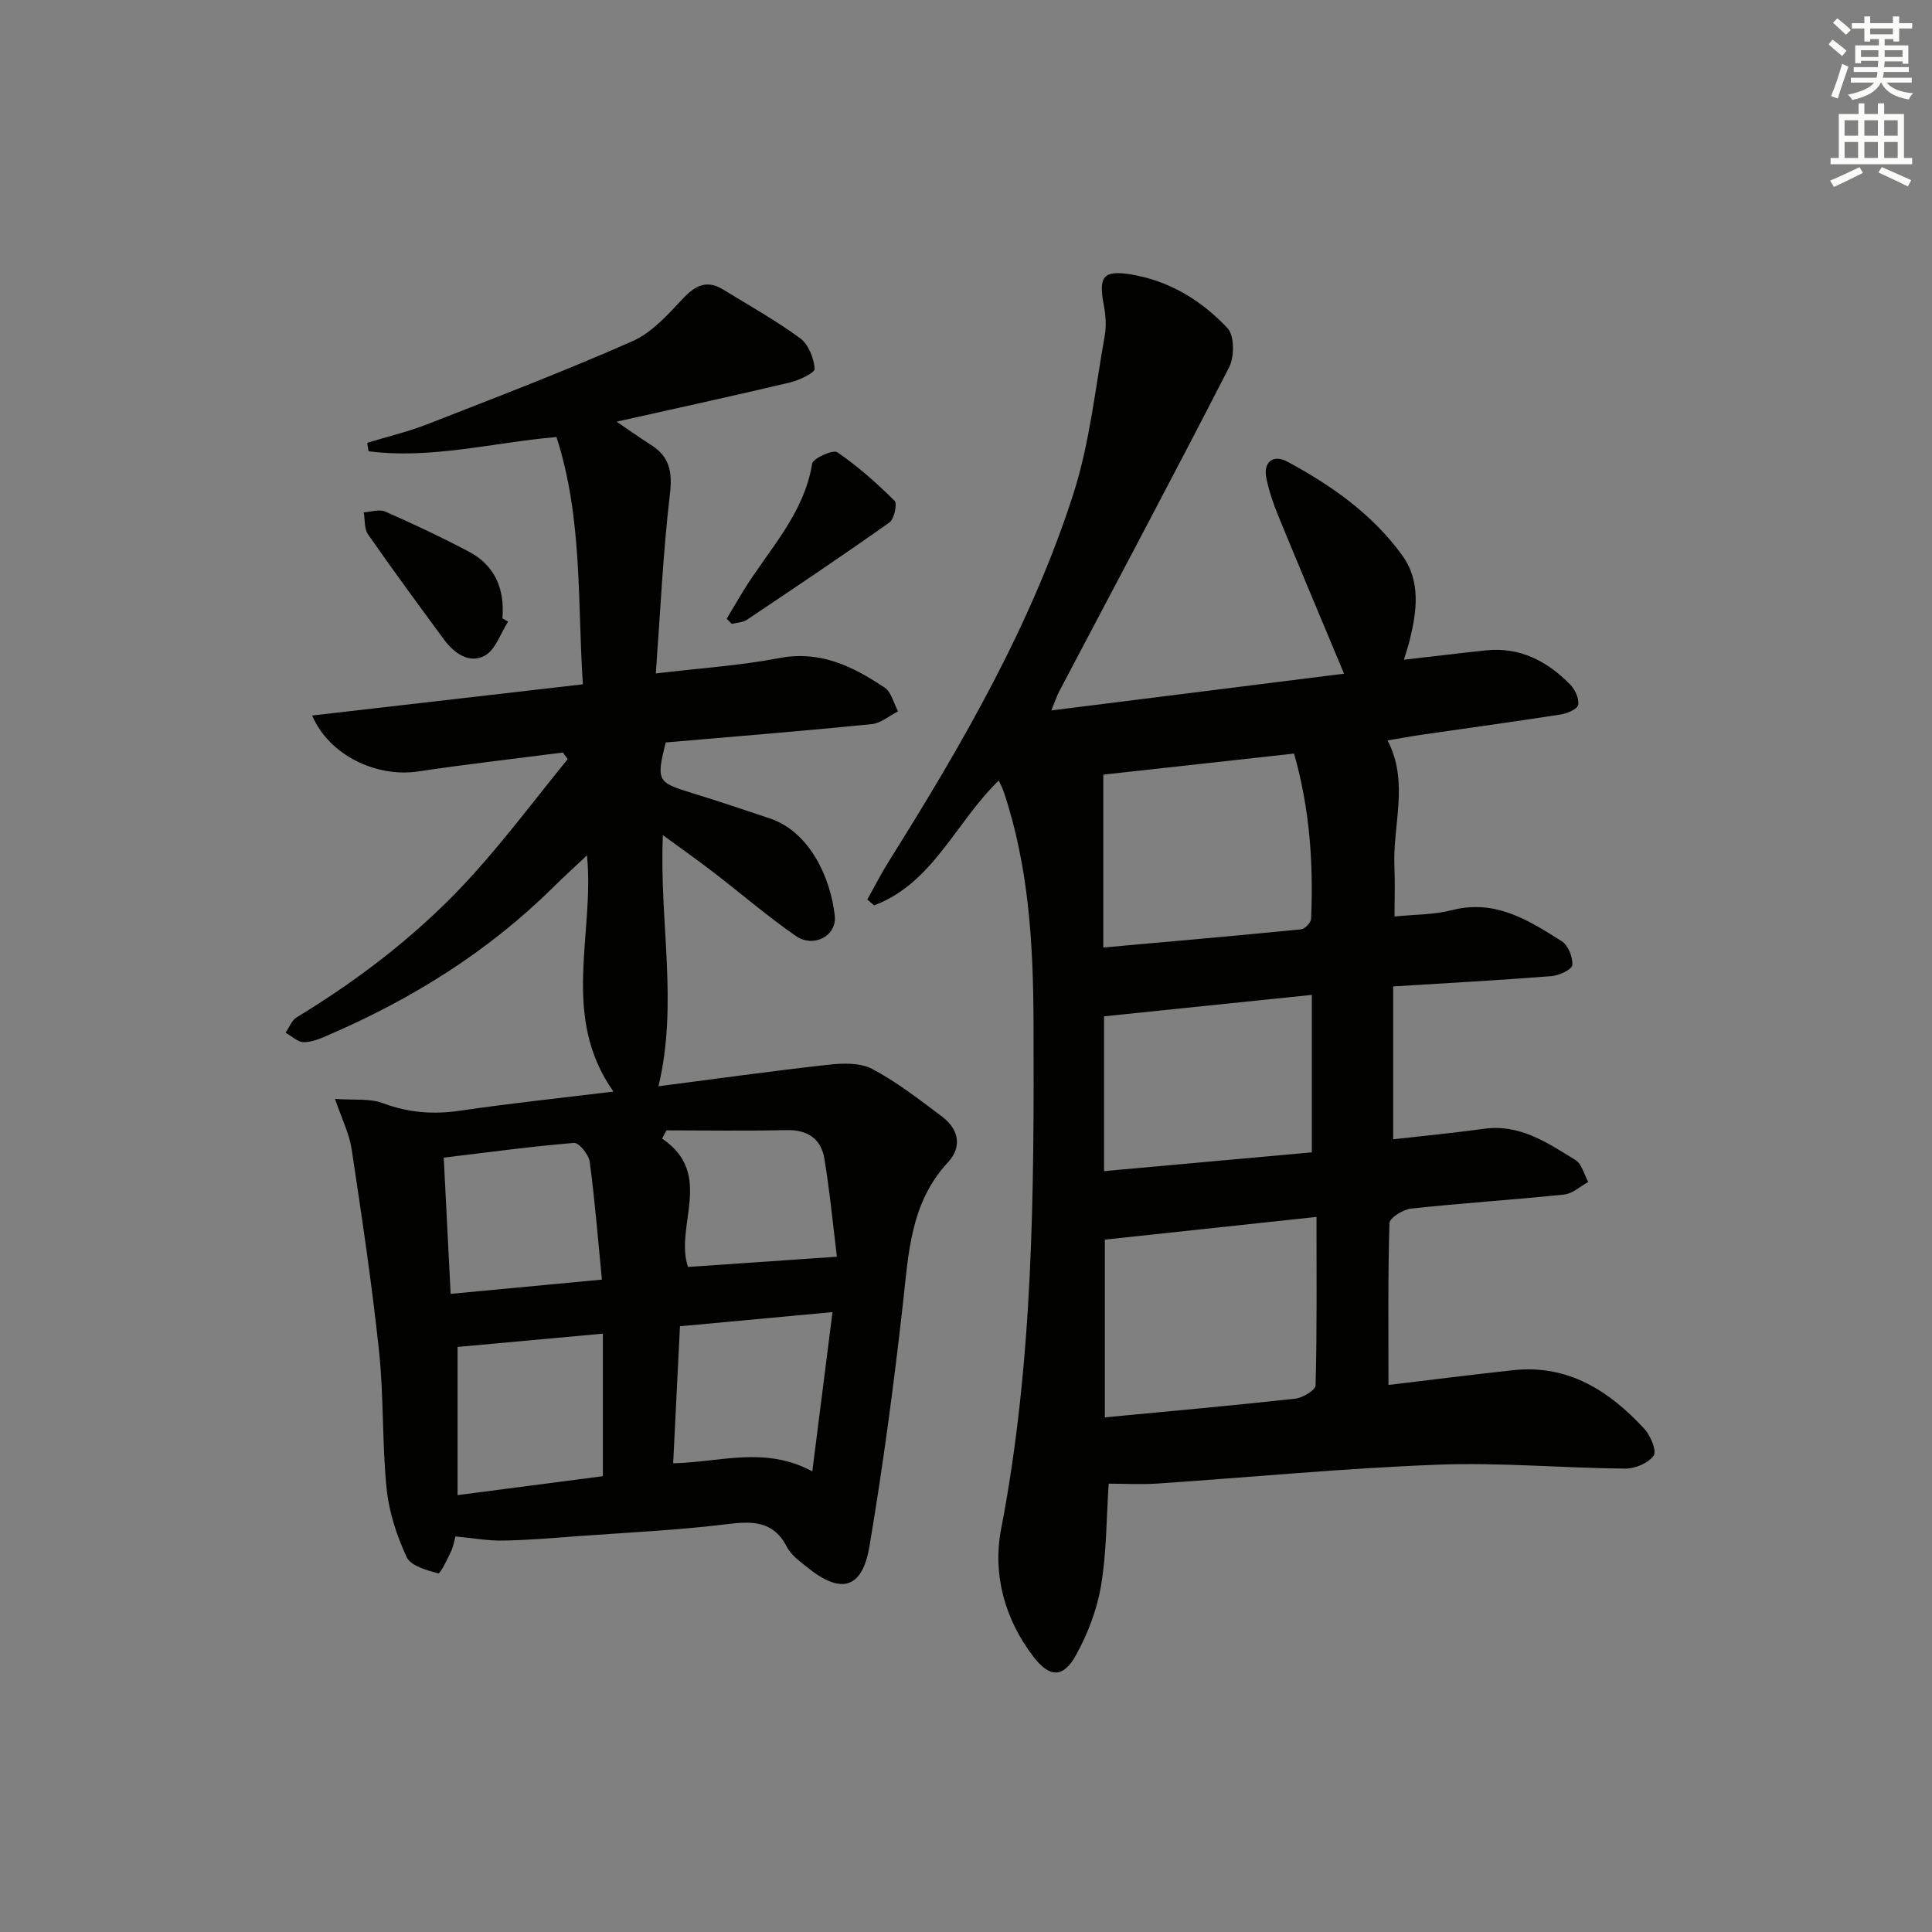 <svg enable-background="new 0 0 400 400" viewBox="0 0 400 400" xmlns="http://www.w3.org/2000/svg"><rect x="0" y="0" width="400" height="400" fill="#808080" stroke="none"/><g fill="#010100"><path d="m229.54 307.18c-.49 7.35-.43 14.36-1.59 21.16-.84 4.94-2.74 9.91-5.17 14.32-2.65 4.81-5.48 4.7-8.82.34-5.98-7.8-8.48-17.11-6.7-26.36 6.69-34.73 6.84-69.78 6.72-104.9-.05-16.2-.96-32.24-6.15-47.76-.26-.77-.65-1.5-1.04-2.39-8.88 8.55-13.58 21.23-25.8 25.86-.48-.4-.95-.8-1.43-1.2 1.51-2.69 2.91-5.45 4.55-8.06 15.14-24.14 29.42-48.78 38.15-76.04 3.36-10.5 4.5-21.73 6.47-32.66.37-2.08.18-4.36-.22-6.45-1.09-5.72-.1-7.14 5.52-6.24 7.99 1.28 14.73 5.39 20.12 11.15 1.43 1.53 1.44 5.91.33 8.08-11.52 22.47-23.4 44.75-35.17 67.09-.52.98-.86 2.06-1.64 3.97 20.76-2.61 40.79-5.12 60.6-7.61-4.73-11.33-9.28-22.11-13.72-32.94-1-2.45-1.85-5.01-2.37-7.59-.66-3.27 1.4-4.95 4.33-3.38 9.16 4.92 17.62 10.88 23.79 19.39 3.94 5.44 3.03 11.68 1.51 17.79-.27 1.1-.65 2.18-1.14 3.84 5.96-.68 11.48-1.36 17.01-1.94 7.02-.73 12.65 2.24 17.39 7.05 1.02 1.04 1.9 2.93 1.68 4.24-.14.86-2.29 1.78-3.65 1.99-9.51 1.48-19.04 2.78-28.56 4.16-2.3.33-4.58.76-7.26 1.21 4.52 8.64 1.02 17.52 1.42 26.24.15 3.29.02 6.59.02 10.21 4.12-.42 8.16-.35 11.93-1.32 8.94-2.3 15.82 2.1 22.69 6.44 1.33.84 2.33 3.33 2.19 4.95-.08.91-2.76 2.16-4.35 2.28-10.76.85-21.54 1.43-32.74 2.13v31.65c6.37-.73 12.61-1.32 18.83-2.18 7.43-1.02 13.14 2.92 18.91 6.47 1.32.81 1.79 2.99 2.65 4.54-1.65.9-3.24 2.42-4.96 2.6-10.57 1.1-21.19 1.78-31.76 2.92-1.64.18-4.41 1.93-4.44 3.01-.33 11.11-.2 22.24-.2 33.5 8.75-1.04 17.3-2.14 25.86-3.06 11.35-1.22 19.85 4.29 27.12 12.15 1.28 1.39 2.6 4.57 1.92 5.54-1.09 1.55-3.83 2.71-5.87 2.69-12.98-.12-25.98-1.31-38.92-.81-19.41.74-38.77 2.61-58.16 3.92-3.3.2-6.6.01-9.88.01zm-.79-13.73c13.71-1.31 26.57-2.45 39.41-3.87 1.55-.17 4.19-1.76 4.22-2.75.3-11.44.19-22.89.19-34.88-15.04 1.61-29.47 3.16-43.82 4.7zm39.17-137.43c-13.67 1.51-27.04 2.99-39.49 4.36v35.79c13.89-1.24 27.42-2.42 40.93-3.76.79-.08 2.06-1.38 2.09-2.16.5-11.47-.28-22.84-3.53-34.23zm3.68 82.56c0-11.24 0-21.78 0-32.6-14.56 1.5-28.7 2.96-43.02 4.44v32.05c14.58-1.32 28.72-2.59 43.02-3.89z"/><path d="m116.54 155.8c-9.99 1.29-19.99 2.42-29.95 3.92-8.62 1.3-18.44-3.32-21.96-11.58 18.64-2.15 36.98-4.26 56.05-6.46-1.15-17.25-.03-34.39-5.47-51.2-13.04 1.12-25.87 4.63-38.91 2.95-.09-.58-.18-1.17-.27-1.75 4.18-1.28 8.47-2.29 12.53-3.88 14.21-5.55 28.46-11.01 42.41-17.17 4.03-1.78 7.35-5.55 10.49-8.88 2.56-2.71 4.94-3.83 8.23-1.82 5.38 3.29 10.9 6.39 15.97 10.1 1.72 1.26 2.84 4.11 3.01 6.32.06.84-3.22 2.39-5.17 2.85-11.61 2.76-23.28 5.29-35.84 8.1 2.82 1.91 4.92 3.42 7.1 4.8 3.88 2.45 4.48 5.59 3.94 10.19-1.42 11.99-1.96 24.09-2.92 37.14 9.27-1.11 17.51-1.63 25.55-3.18 8.51-1.63 15.29 1.73 21.83 6.12 1.39.93 1.87 3.23 2.77 4.91-1.82.92-3.58 2.46-5.48 2.65-14.21 1.42-28.44 2.56-42.63 3.79-1.96 7.98-1.76 8.26 5.51 10.49 5.39 1.65 10.74 3.46 16.09 5.25 8.12 2.73 12.51 12.07 13.41 20.12.47 4.16-4.36 6.77-8.08 4.19-5.87-4.07-11.3-8.76-16.97-13.12-3.23-2.49-6.57-4.84-10.54-7.75-.79 17.81 3.23 34.68-.91 52 11.93-1.54 23.53-3.17 35.17-4.46 3-.33 6.58-.45 9.09.88 5.1 2.7 9.74 6.32 14.39 9.81 3.48 2.6 4.32 6.25 1.28 9.52-7.77 8.37-8.15 18.79-9.32 29.26-1.88 16.8-4.12 33.58-6.93 50.24-1.49 8.83-5.88 9.98-12.83 4.38-1.54-1.25-3.36-2.51-4.22-4.19-2.85-5.53-7.19-5.43-12.55-4.77-10.05 1.24-20.19 1.7-30.3 2.44-5.3.39-10.61.86-15.92.95-3.22.06-6.45-.54-9.9-.86-.18.63-.38 1.97-.93 3.15-.77 1.65-2.2 4.63-2.65 4.5-2.37-.65-5.68-1.56-6.52-3.38-2.06-4.44-3.66-9.35-4.15-14.2-.95-9.41-.56-18.97-1.56-28.37-1.48-14.01-3.58-27.97-5.68-41.91-.48-3.17-2.01-6.18-3.44-10.37 3.89.29 7.18-.15 9.91.88 5.31 2 10.48 2.37 16.04 1.55 10.16-1.49 20.38-2.57 31.7-3.95-11.06-15.65-3.86-32.5-5.48-48.91-2.57 2.43-4.84 4.48-7.01 6.62-13.43 13.29-29.15 23.08-46.41 30.54-1.66.72-3.46 1.52-5.2 1.52-1.26 0-2.52-1.26-3.78-1.96.75-1.08 1.26-2.56 2.29-3.18 13.6-8.26 26.08-17.95 36.72-29.78 6.82-7.58 12.96-15.77 19.4-23.69-.31-.43-.66-.89-1-1.36zm8.28 149.83c0-10.29 0-19.81 0-29.51-10.73.98-20.58 1.88-30.09 2.75v30.68c10.59-1.38 20.56-2.68 30.09-3.92zm43.36-1c1.45-11.39 2.76-21.77 4.18-32.97-11.16 1.04-21.03 1.95-31.58 2.93-.48 9.55-.94 18.84-1.41 28.37 9.84-.22 18.95-3.62 28.81 1.67zm-76.31-64.95c.49 9.55.95 18.6 1.43 28.2 10.49-.99 20.45-1.93 31.32-2.95-.85-8.67-1.47-16.57-2.53-24.42-.2-1.48-2.24-3.97-3.26-3.88-8.72.71-17.42 1.9-26.96 3.05zm46.11-5.65c-.3.57-.6 1.13-.9 1.7 10.9 7.36 2.51 18.11 5.36 26.58 10.02-.69 19.95-1.37 30.83-2.12-.74-5.98-1.42-13.18-2.59-20.3-.68-4.11-3.47-6.02-7.88-5.91-8.27.19-16.55.05-24.82.05z"/><path d="m150.45 128.11c1.13-1.9 2.24-3.8 3.39-5.68 5.23-8.54 12.59-15.88 14.31-26.43.18-1.12 4.33-2.96 5.2-2.37 4.26 2.91 8.18 6.4 11.86 10.05.6.6-.06 3.78-1.05 4.48-9.72 6.89-19.61 13.52-29.51 20.15-.85.57-2.08.59-3.13.86-.35-.35-.71-.71-1.07-1.06z"/><path d="m105.19 128.71c-1.56 2.42-2.59 5.81-4.8 7.02-3.23 1.77-6.37-.47-8.48-3.34-5.3-7.2-10.6-14.41-15.71-21.75-.81-1.17-.62-3.03-.89-4.57 1.5-.08 3.23-.69 4.46-.15 5.87 2.59 11.69 5.32 17.35 8.32 5.42 2.87 7.39 7.77 6.9 13.78.39.23.78.46 1.17.69z"/></g><path d="m378.6 9.2.8-1c.9.7 1.9 1.4 2.9 2.3l-.9 1.1c-1.1-.9-2-1.7-2.8-2.4zm.5 10.7c.9-2.1 1.6-4.3 2.3-6.7.4.2.8.4 1.3.6-.7 2.1-1.5 4.2-2.2 6.6zm.4-15.2.9-.9c1 .8 2 1.6 2.8 2.4l-1 1c-1-.9-1.9-1.8-2.7-2.5zm12.5-1.3h1.2v1.4h2.7v1.1h-2.7v2.7h-1.2v-.5h-1.8v1.3h4.9v3.8h-1.2v-.5h-3.7c0 .4-.1.9-.1 1.2h5.1v1h-5.2c0 .5-.1.9-.2 1.2h6v1h-5.2c1.1 1.3 2.9 2 5.5 2.2-.4.4-.7.8-.9 1.3-2.9-.5-4.8-1.6-5.7-3.5h-.1c-.8 1.7-2.7 2.9-5.9 3.6-.2-.4-.6-.8-.9-1.1 2.8-.6 4.6-1.4 5.4-2.5h-4.8v-1h5.3c.1-.3.2-.7.2-1.2h-4.9v-1h5c0-.4 0-.8.1-1.3h-3.6v.5h-1.2v-3.7h4.9v-1.3h-1.8v.5h-1.2v-2.7h-2.6v-1.1h2.6v-1.4h1.2v1.4h4.7v-1.4zm-6.7 8.4h3.6c0-.4 0-.9 0-1.4h-3.6zm1.9-4.7h4.7v-1.2h-4.7zm6.7 3.3h-3.7v1.4h3.7z" fill="#fbfcfa"/><path d="m384.7 21.4h1.3v2.2h2.8v-2.2h1.3v2.2h4.1v9.1h1.7v1.3h-16.9v-1.3h1.7v-9.1h4.1v-2.2zm.3 13.2.7 1.2c-1.8.9-3.8 1.9-6 2.9-.2-.4-.5-.8-.8-1.3 2.4-1 4.4-2 6.1-2.8zm-3.1-6.5h2.8v-3.2h-2.8zm0 4.6h2.8v-3.3h-2.8zm4.1-4.6h2.8v-3.2h-2.8zm0 4.6h2.8v-3.3h-2.8v3.2zm3.6 1.9c2.1.9 4.1 1.8 6.1 2.7l-.7 1.3c-2.2-1.1-4.2-2-6.1-2.9zm3.3-9.7h-2.8v3.2h2.8zm-2.8 7.8h2.8v-3.3h-2.8z" fill="#fbfcfa"/></svg>